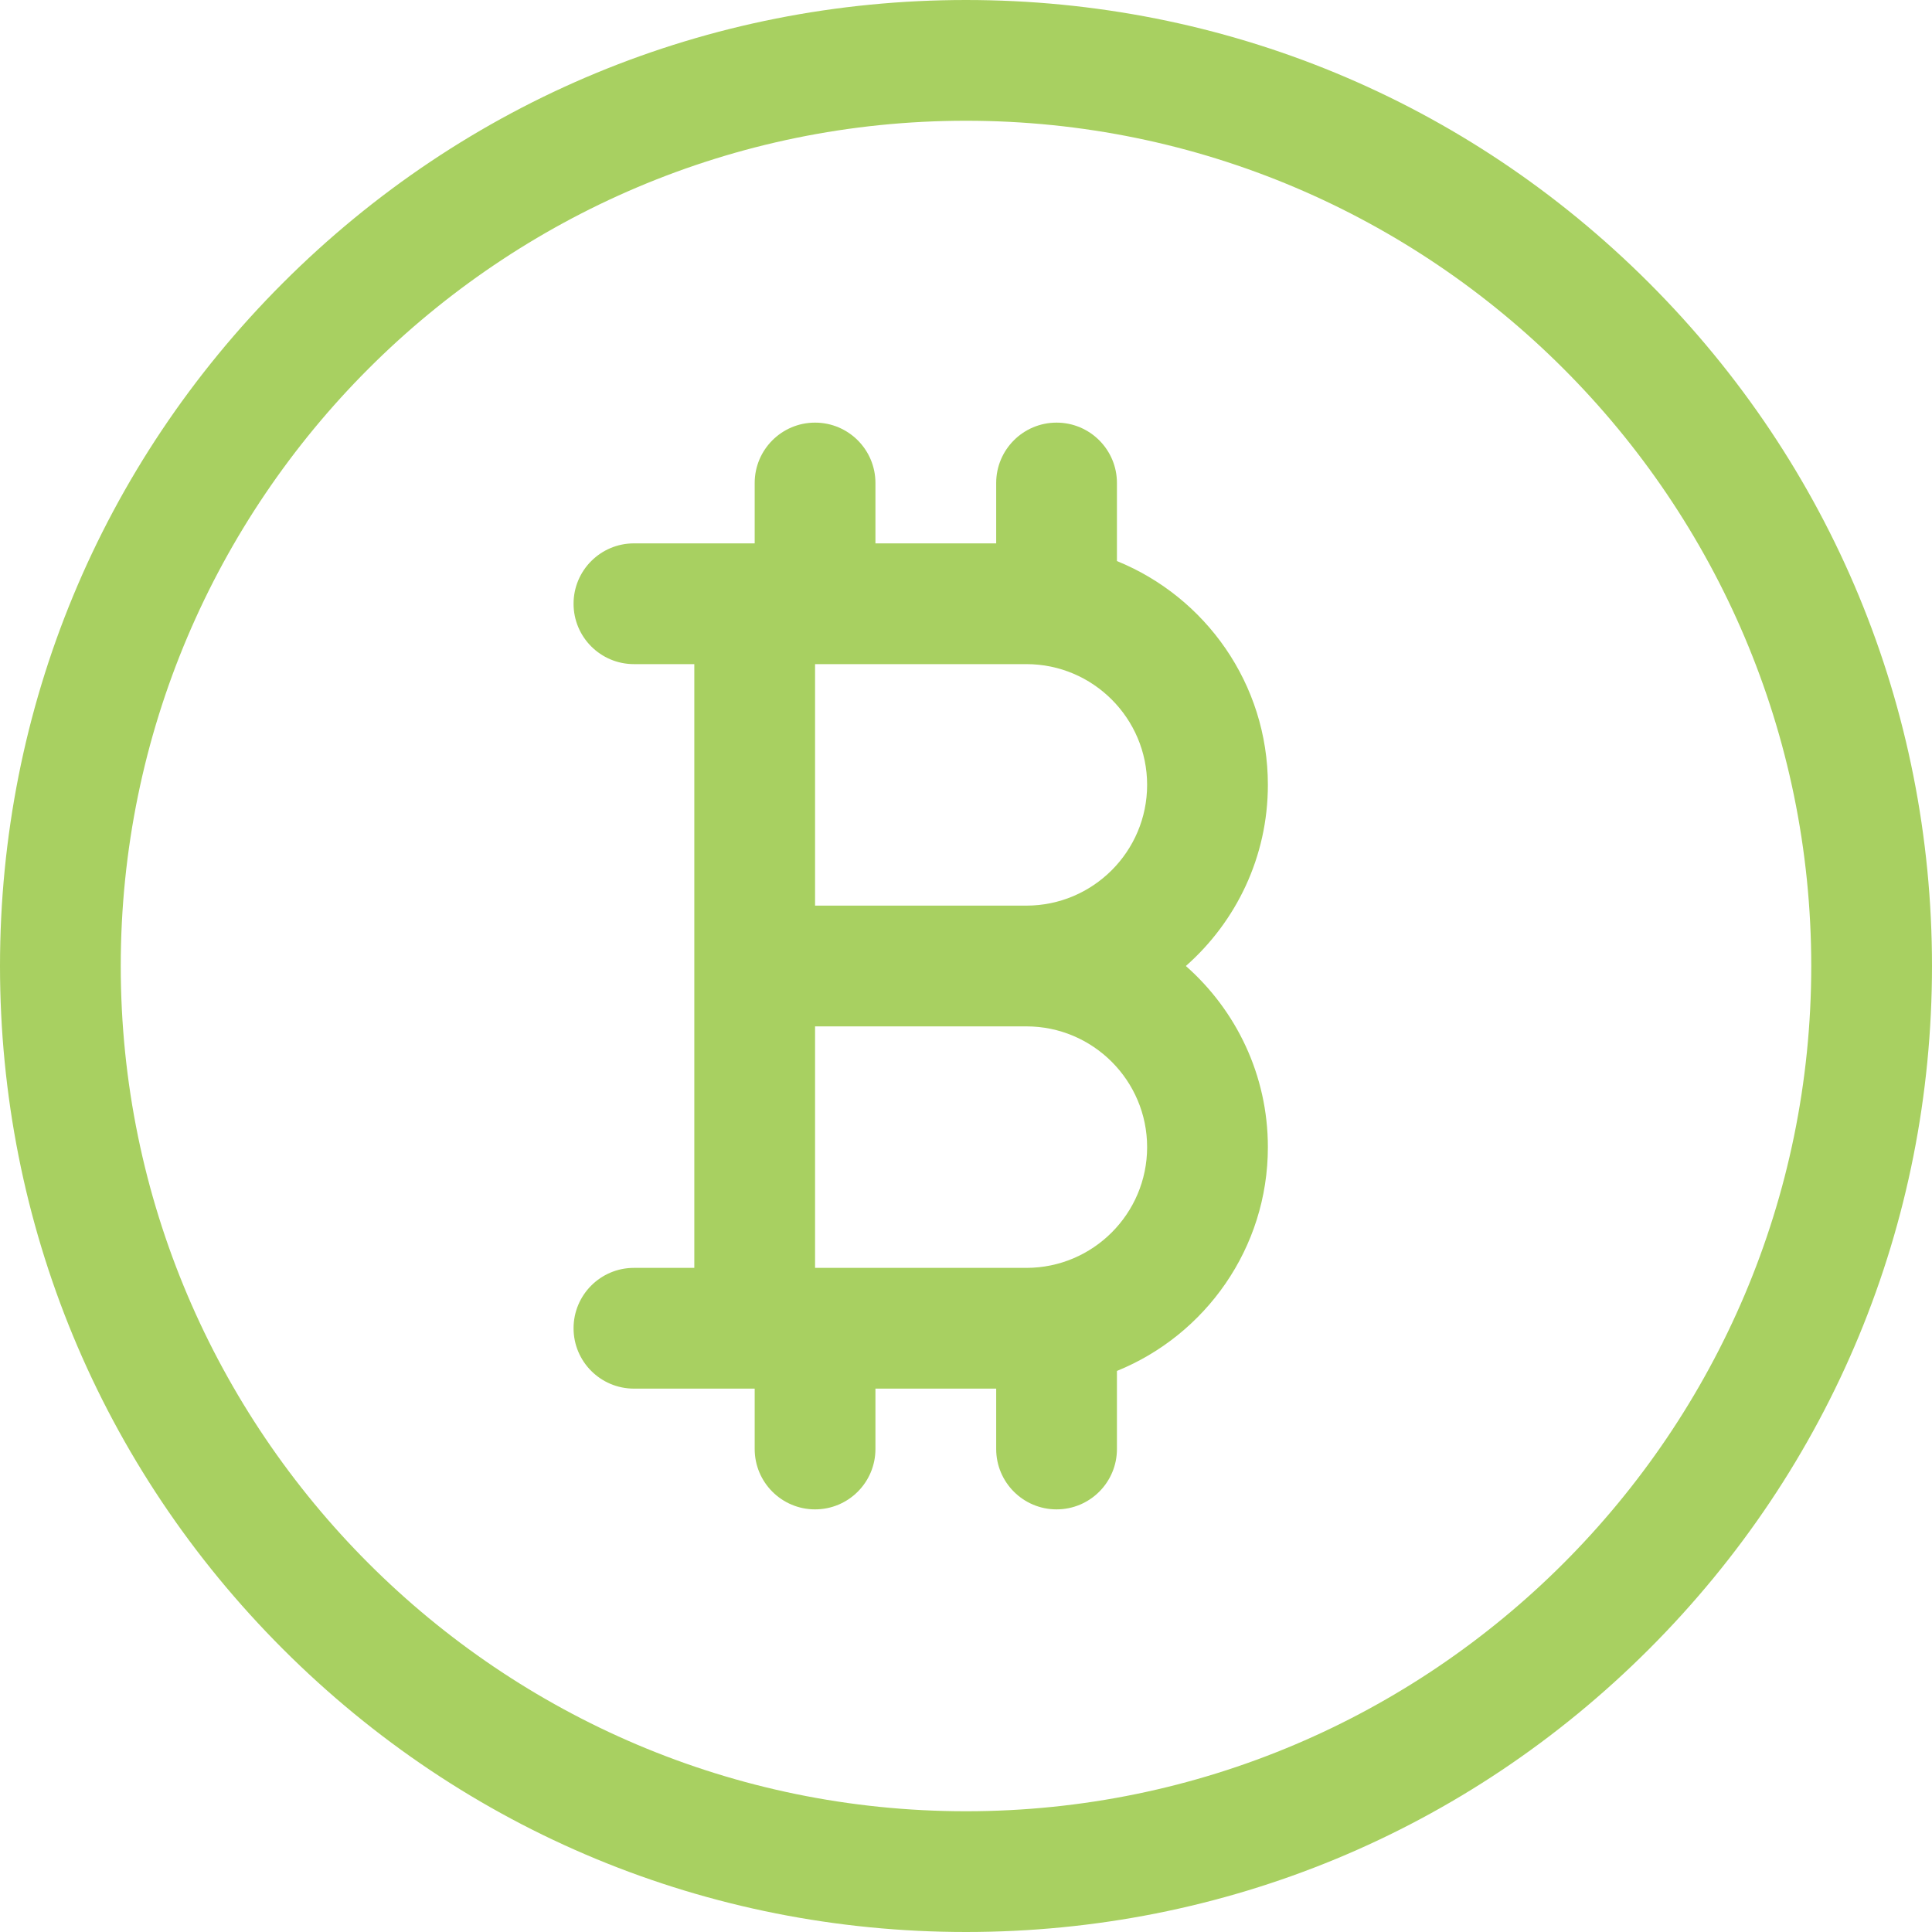 <svg width="512" height="512" fill="none" xmlns="http://www.w3.org/2000/svg"><path d="M256 512c-68.38 0-132.668-26.628-181.02-74.98C26.628 388.668 0 324.38 0 256c0-68.38 26.629-132.667 74.98-181.02C123.331 26.627 187.62 0 256 0c68.38 0 132.668 26.628 181.02 74.98C485.372 123.332 512 187.62 512 256c0 68.38-26.629 132.667-74.98 181.02C388.669 485.373 324.38 512 256 512zm0-480C132.486 32 32 132.486 32 256s100.486 224 224 224 224-100.486 224-224S379.514 32 256 32z" fill="#A8D061"/><path d="M314.264 256C327.578 244.263 336 227.101 336 208c0-26.804-16.571-49.798-40-59.313V128c0-8.836-7.163-16-16-16s-16 7.164-16 16v16h-32v-16c0-8.836-7.163-16-16-16s-16 7.164-16 16v16h-32c-8.837 0-16 7.164-16 16s7.163 16 16 16h16v160h-16c-8.837 0-16 7.164-16 16s7.163 16 16 16h32v16c0 8.836 7.163 16 16 16s16-7.164 16-16v-16h32v16c0 8.836 7.163 16 16 16s16-7.164 16-16v-20.687c23.429-9.515 40-32.509 40-59.313 0-19.101-8.422-36.263-21.736-48zM216 176h56c17.645 0 32 14.355 32 32s-14.355 32-32 32h-56v-64zm56 160h-56v-64h56c17.645 0 32 14.355 32 32s-14.355 32-32 32z" fill="#A8D061"/></svg>